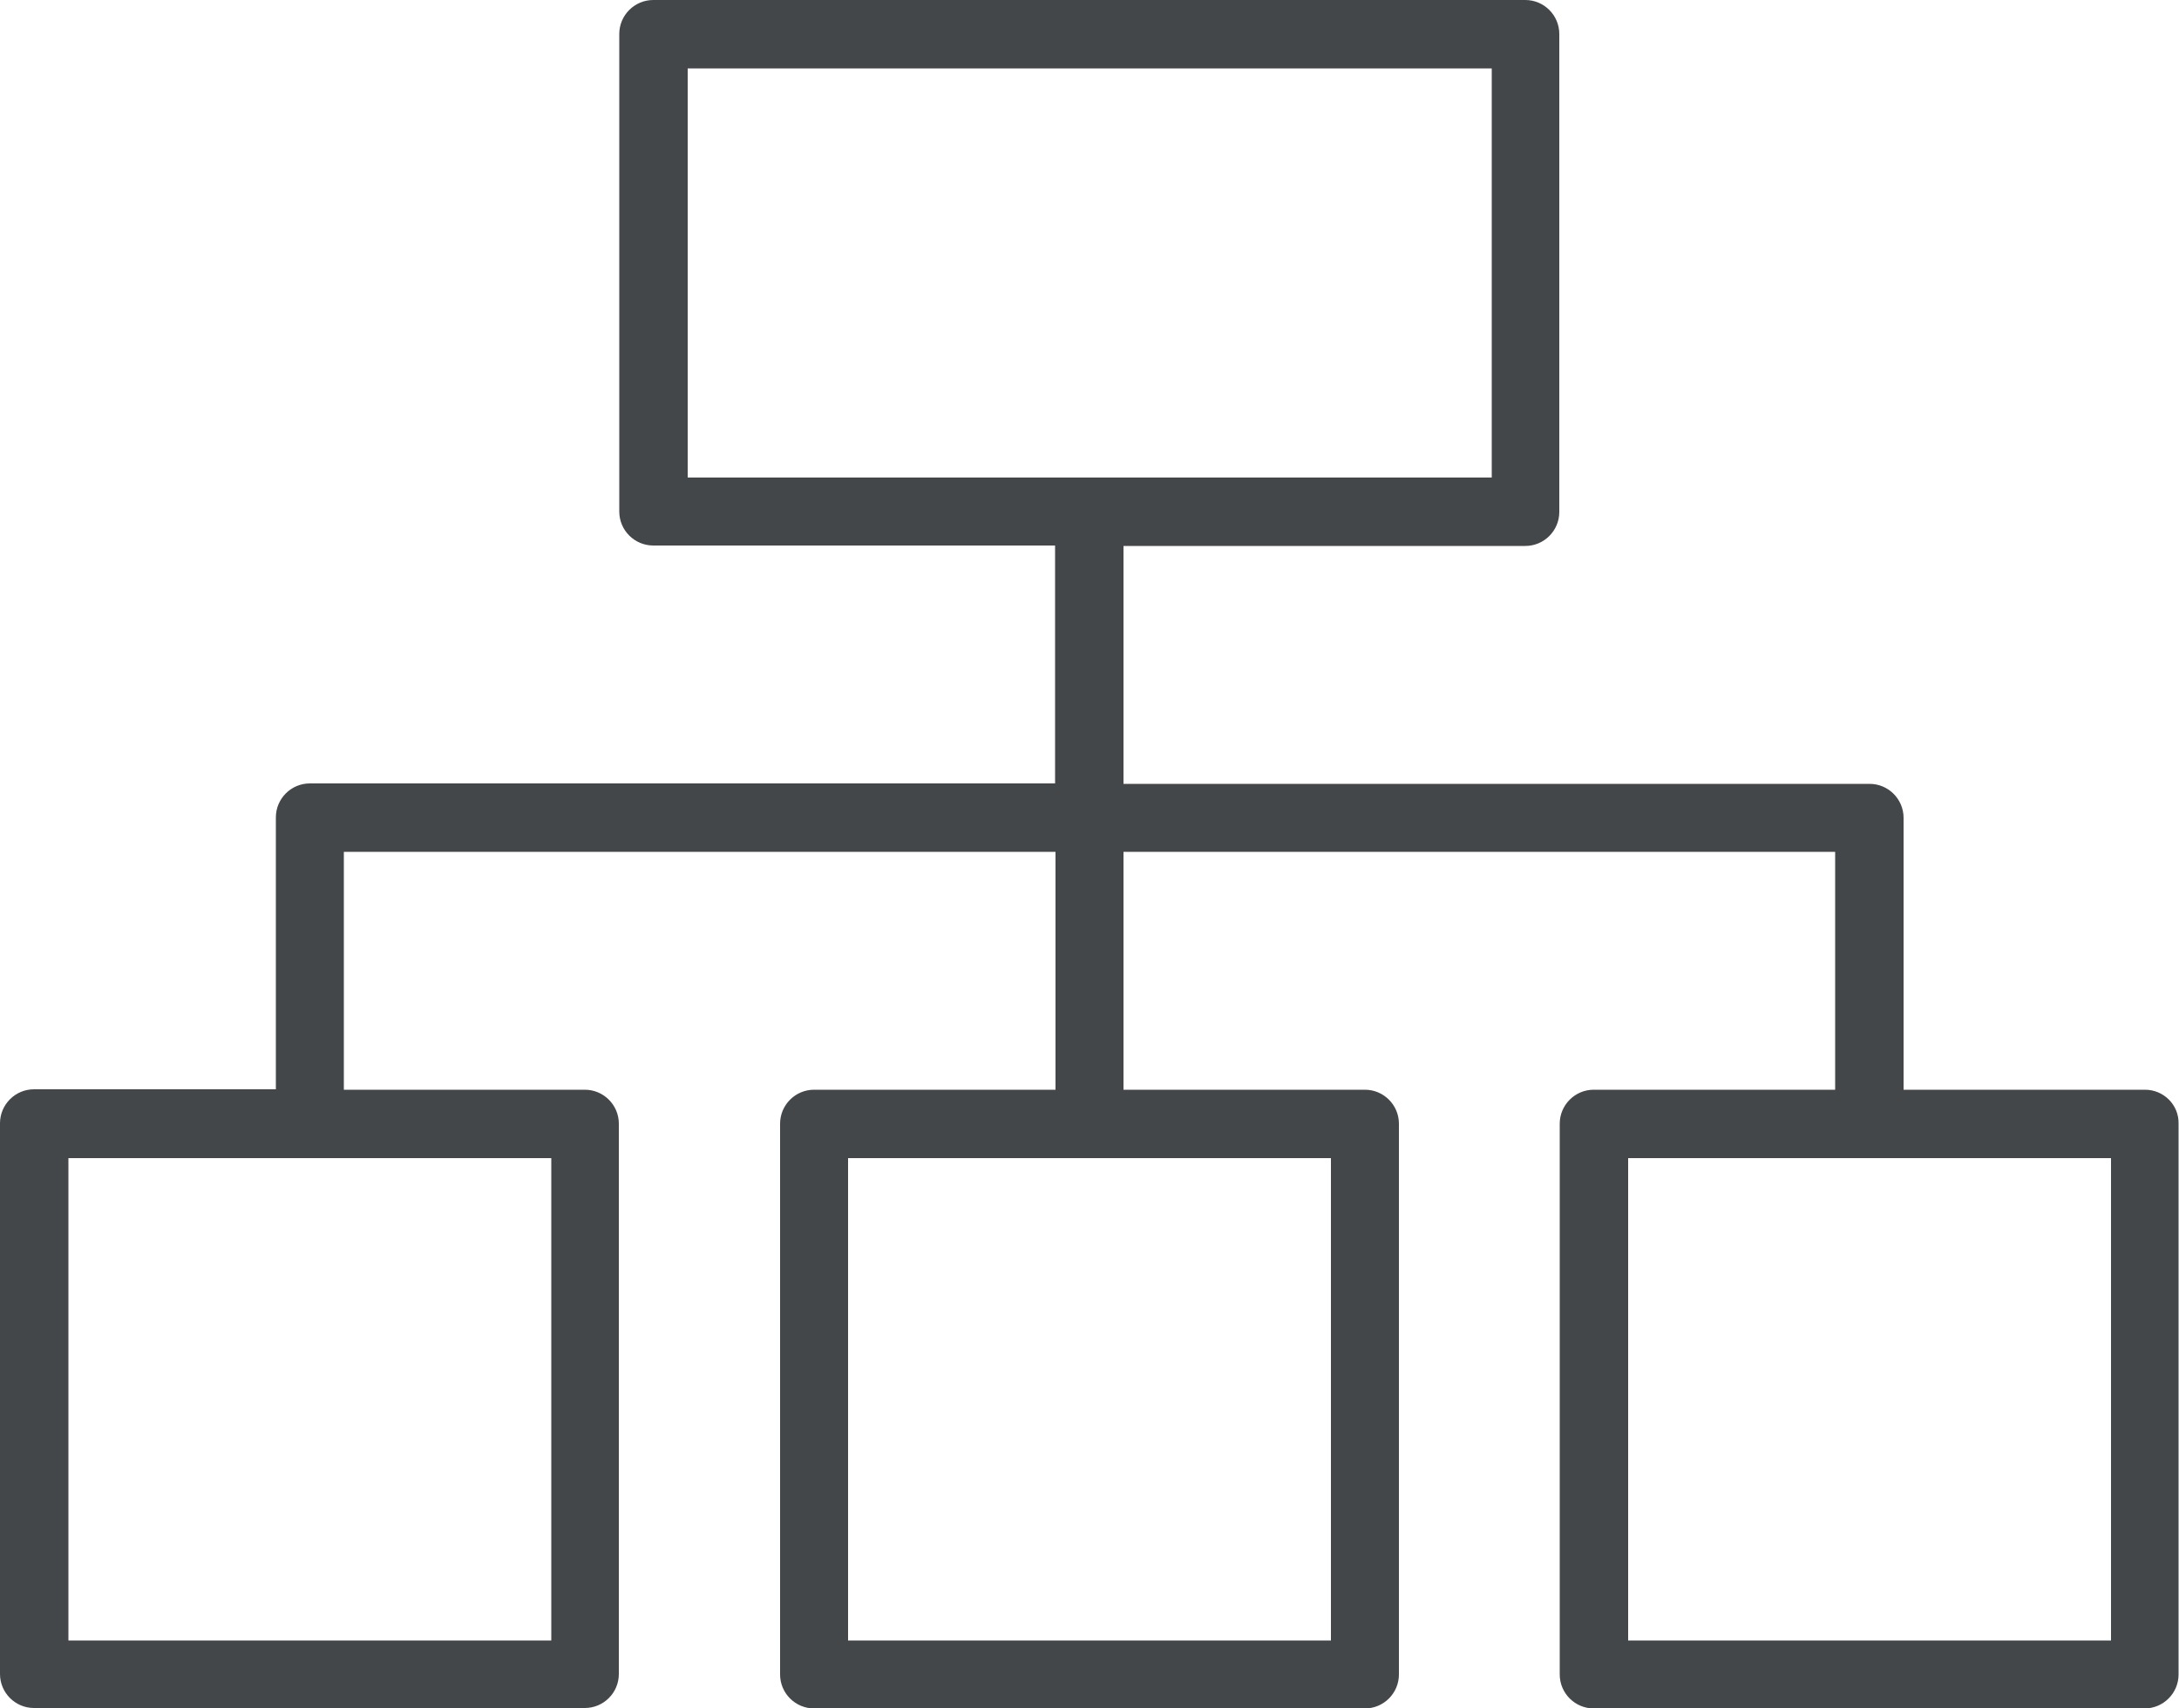 
<svg xmlns="http://www.w3.org/2000/svg" xmlns:xlink="http://www.w3.org/1999/xlink" preserveAspectRatio="xMidYMid meet" version="1.0" viewBox="0.0 0.0 500.0 392.1" zoomAndPan="magnify" style="fill: rgb(67, 71, 74);" original_string_length="1179"><g id="__id81_srt576utx"><path d="M492.2,250.1h-55.4v-62.4c0-4.3-3.5-7.8-7.8-7.8H257.8v-54.6h92.2c4.3,0,7.8-3.5,7.8-7.8V7.8c0-4.3-3.5-7.8-7.8-7.8H149.9 c-4.3,0-7.8,3.5-7.8,7.8v109.6c0,4.3,3.5,7.8,7.8,7.8h92.2v54.6H71.1c-4.3,0-7.8,3.5-7.8,7.8v62.4H7.8c-4.3,0-7.8,3.5-7.8,7.8v126.4 c0,4.3,3.5,7.8,7.8,7.8h126.4c4.3,0,7.8-3.5,7.8-7.8V257.9c0-4.3-3.5-7.8-7.8-7.8H78.9v-54.6h163.3v54.6h-55.4 c-4.3,0-7.8,3.5-7.8,7.8v126.4c0,4.3,3.5,7.8,7.8,7.8h126.4c4.3,0,7.8-3.5,7.8-7.8V257.9c0-4.3-3.5-7.8-7.8-7.8h-55.4v-54.6h163.3 v54.6h-55.4c-4.3,0-7.8,3.5-7.8,7.8v126.4c0,4.3,3.5,7.8,7.8,7.8h126.4c4.3,0,7.8-3.5,7.8-7.8V257.9 C500,253.6,496.5,250.1,492.2,250.1z M157.8,15.7h184.5v93.9H157.8V15.7z M126.4,376.5H15.7V265.8h110.8V376.5z M305.4,376.5H194.6 V265.8h110.8V376.5z M484.3,376.5H373.6V265.8h110.8V376.5z" style="fill: inherit;"/></g></svg>
